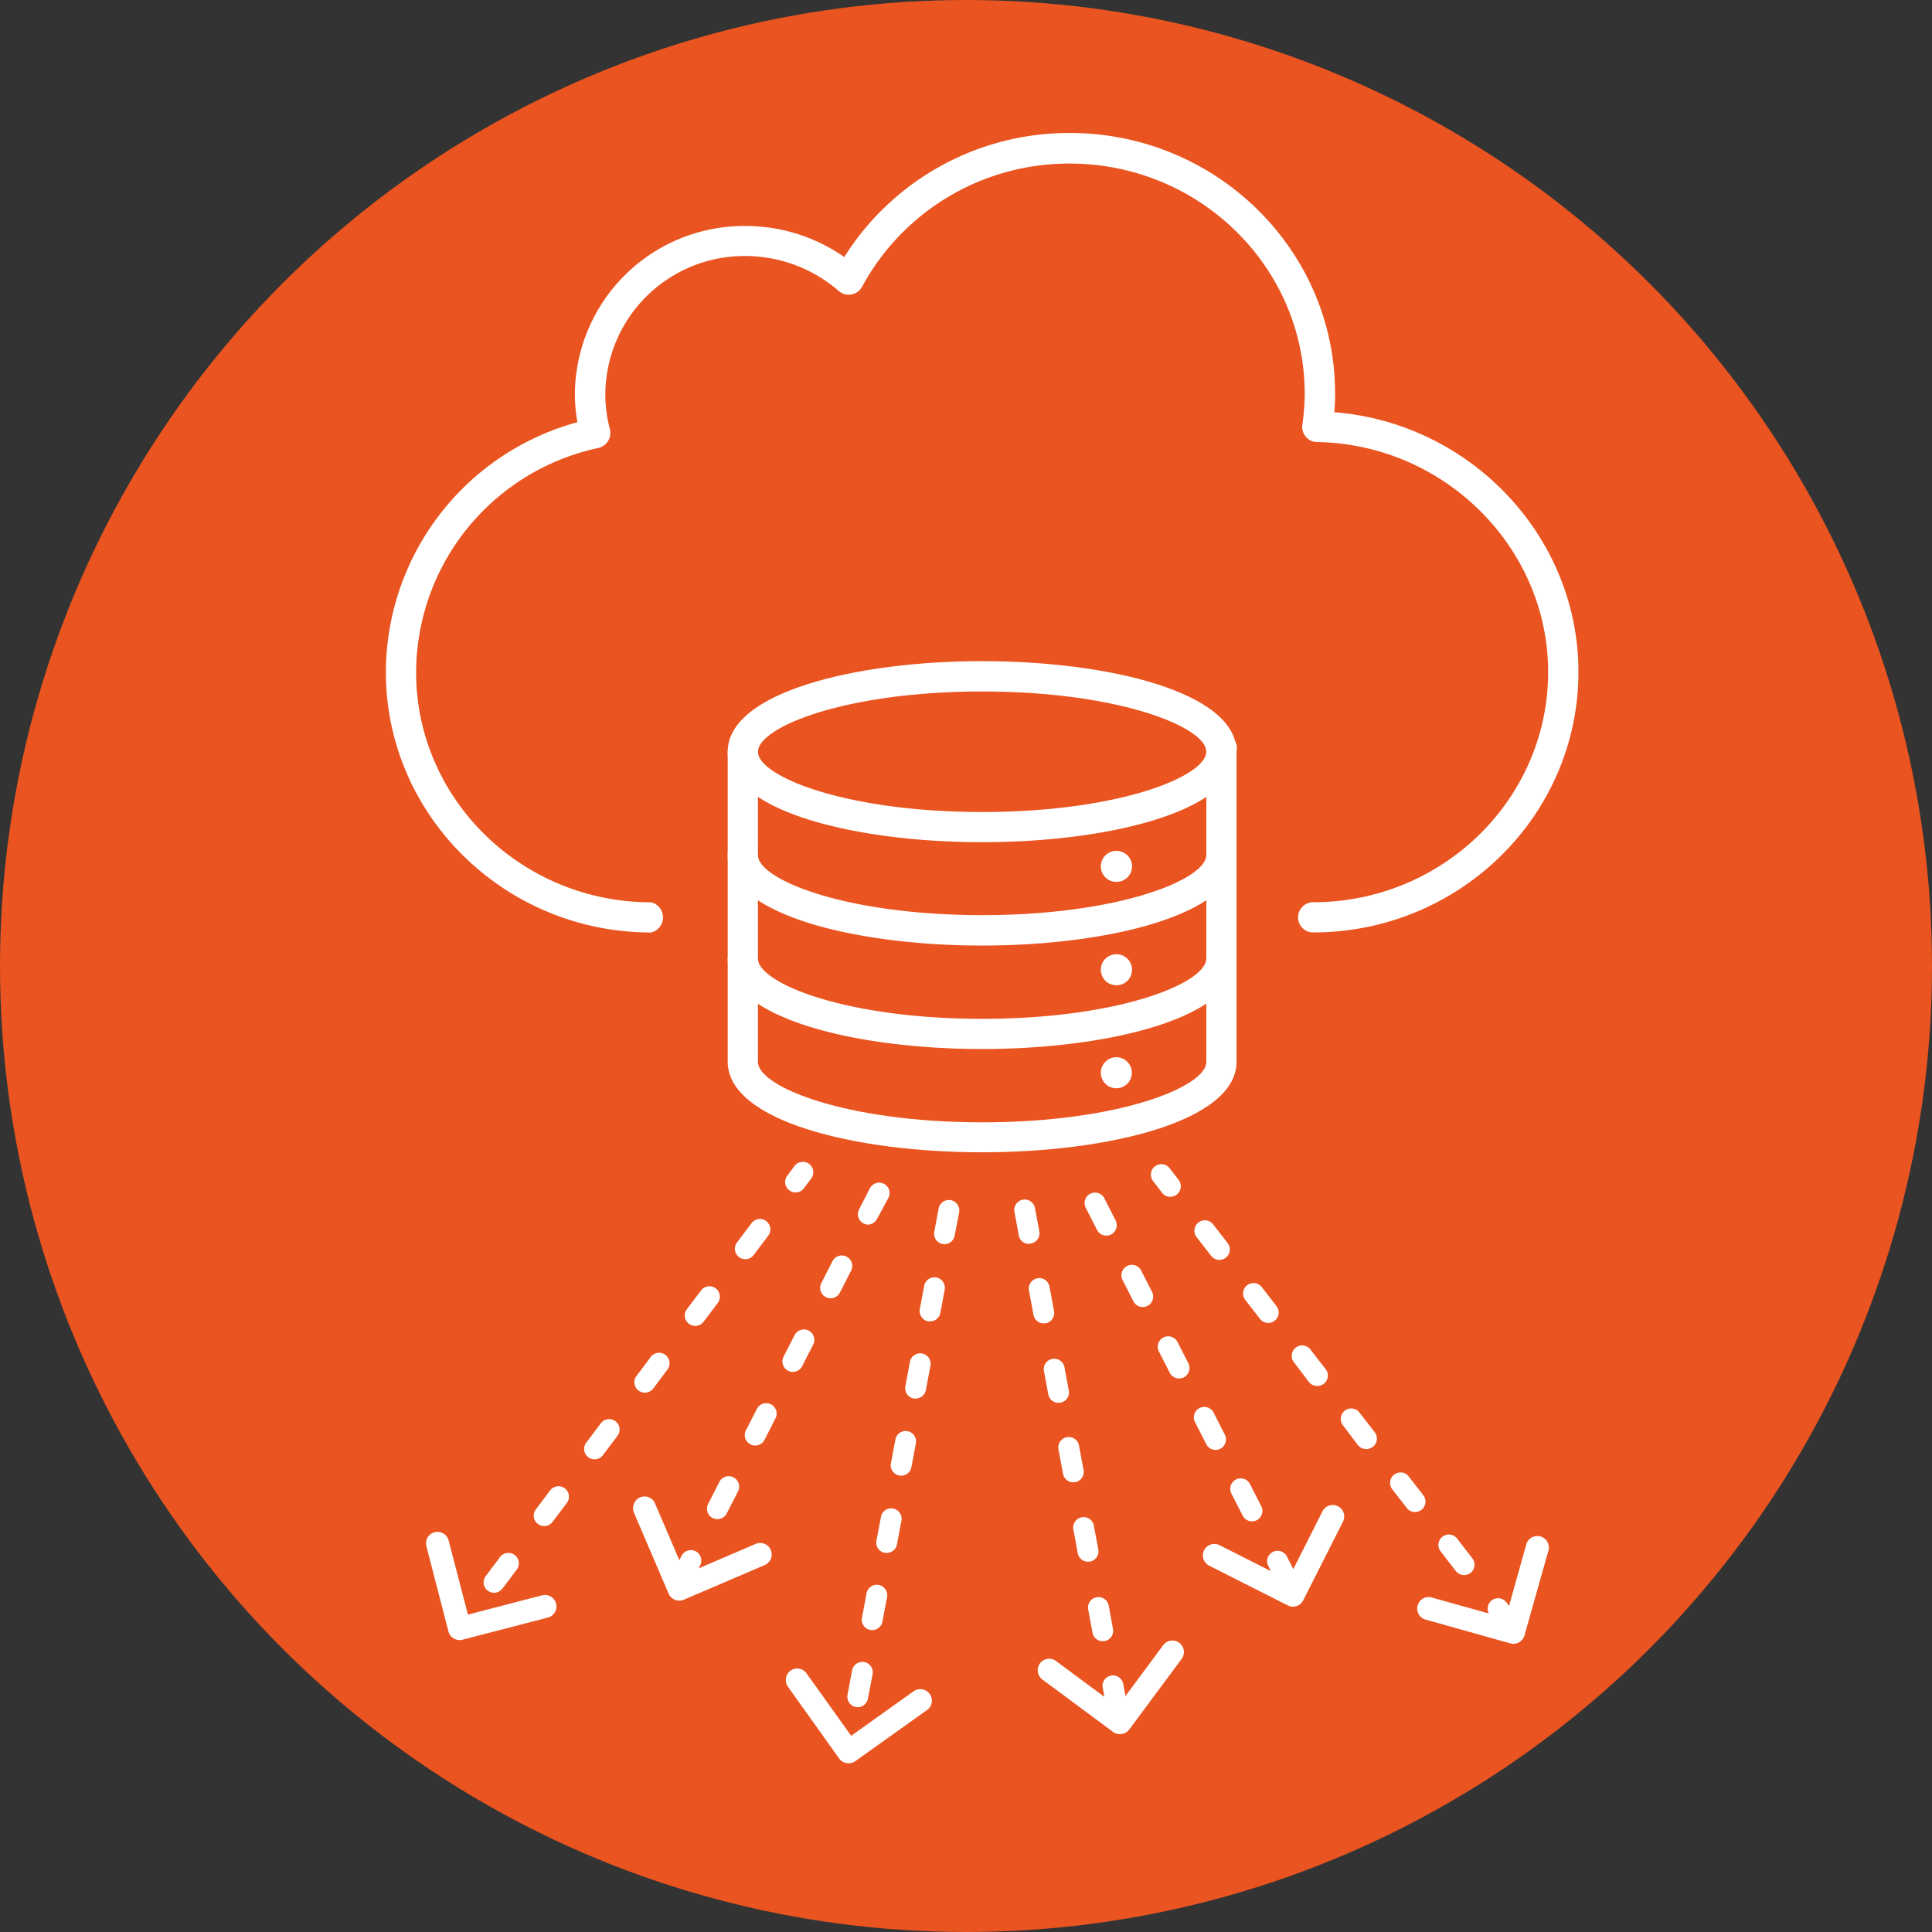<svg id="Layer_13" data-name="Layer 13" xmlns="http://www.w3.org/2000/svg" viewBox="0 0 512 512"><rect x="0" y="0" width="512" height="512" fill="#333333" stroke="none"/><defs><style>.cls-1{fill:#e95420;}.cls-2{fill:#fff;}</style></defs><title>Artboard 55 copy</title><circle class="cls-1" cx="256" cy="256" r="256"/><path class="cls-2" d="M114.72,408.27a1.45,1.45,0,0,1,2.64.37l5.51,21.2,21.2-5.51a1.45,1.45,0,1,1,.73,2.8L122.19,433a1.46,1.46,0,0,1-1.76-1l-5.86-22.6A1.43,1.43,0,0,1,114.72,408.27Z"/><path class="cls-2" d="M121.85,434.64a3.07,3.07,0,0,1-3-2.26L113,409.77a3.06,3.06,0,0,1,.32-2.31h0a3.05,3.05,0,0,1,4.17-1.08,3.07,3.07,0,0,1,1.4,1.85L124,427.89l19.65-5.11a3.05,3.05,0,0,1,3.4,4.49,3,3,0,0,1-1.86,1.4l-22.62,5.87A2.74,2.74,0,0,1,121.85,434.64Z"/><path class="cls-2" d="M169.47,399.14a1.44,1.44,0,0,1,1.87-.8,1.42,1.42,0,0,1,.79.77l8.65,20.13,20.12-8.64a1.45,1.45,0,0,1,1.15,2.66l-21.47,9.2a1.45,1.45,0,0,1-1.9-.76l-9.2-21.46A1.44,1.44,0,0,1,169.47,399.14Z"/><path class="cls-2" d="M180,424.17a3.07,3.07,0,0,1-2.8-1.82L168,400.87a3.06,3.06,0,0,1,0-2.32h0a3,3,0,0,1,5.61-.07l8,18.67,18.65-8a3,3,0,0,1,2.41,5.6l-21.47,9.2A3.12,3.12,0,0,1,180,424.17Z"/><path class="cls-2" d="M209.88,445a1.44,1.44,0,0,1,1.66-1.18,1.43,1.43,0,0,1,.94.58l12.72,17.84L243,449.52a1.45,1.45,0,1,1,1.69,2.35l-19,13.55a1.44,1.44,0,0,1-2-.34l-13.55-19A1.48,1.48,0,0,1,209.88,445Z"/><path class="cls-2" d="M224.86,467.28a3.07,3.07,0,0,1-2.48-1.26l-13.55-19a3,3,0,0,1-.53-2.26h0a3,3,0,0,1,5.47-1.26L225.57,460l16.54-11.79a3,3,0,0,1,2.26-.52,3,3,0,0,1,2,1.23,3,3,0,0,1-.7,4.25l-19,13.55A3,3,0,0,1,224.86,467.28Z"/><path class="cls-2" d="M276.61,442.83a1.45,1.45,0,0,1,2.28-1.37l17.61,13.05,13-17.6a1.44,1.44,0,1,1,2.32,1.72L298,457.39a1.45,1.45,0,0,1-2,.3l-18.75-13.91A1.46,1.46,0,0,1,276.61,442.83Z"/><path class="cls-2" d="M296.78,459.56A3,3,0,0,1,295,459l-18.77-13.92a3,3,0,0,1-1.19-2h0a3,3,0,0,1,.56-2.26,3.07,3.07,0,0,1,2-1.2,3,3,0,0,1,2.26.57l16.31,12.09L308.25,436a3,3,0,0,1,4.9,3.62l-13.92,18.76A3.05,3.05,0,0,1,296.78,459.56Z"/><path class="cls-2" d="M320.45,412.66a1.44,1.44,0,0,1,2-1.74L342,420.8l9.87-19.55a1.44,1.44,0,1,1,2.58,1.29l-10.54,20.85A1.44,1.44,0,0,1,342,424L321.17,413.5A1.49,1.49,0,0,1,320.45,412.66Z"/><path class="cls-2" d="M342.64,425.78a3,3,0,0,1-1.35-.32l-20.84-10.54a3,3,0,0,1-1.52-1.76h0a3,3,0,0,1,1.94-3.84,3.11,3.11,0,0,1,2.32.17l18.13,9.16,9.15-18.13a3,3,0,1,1,5.44,2.74l-10.54,20.85A3.07,3.07,0,0,1,342.64,425.78Z"/><path class="cls-2" d="M377.36,427A1.44,1.44,0,0,1,379,424.9l21.1,5.9L406,409.71a1.44,1.44,0,0,1,2.78.77l-6.3,22.5a1.46,1.46,0,0,1-1.78,1l-22.48-6.31A1.41,1.41,0,0,1,377.36,427Z"/><path class="cls-2" d="M401.08,435.63a3.07,3.07,0,0,1-.79-.11l-22.49-6.31a3,3,0,0,1-1.83-1.43h0a3.07,3.07,0,0,1-.27-2.32,3,3,0,0,1,3.75-2.1L399,428.83l5.48-19.55a3.05,3.05,0,0,1,1.43-1.83,3.05,3.05,0,0,1,4.15,1.15,3.06,3.06,0,0,1,.29,2.31L404,433.41A3.08,3.08,0,0,1,401.08,435.63Z"/><path class="cls-2" d="M348,247.1a4,4,0,0,1,0-8c34.33,0,62.27-27.36,62.27-61,0-33-27.48-60.4-61.24-60.95a4,4,0,0,1-3-1.42,4.11,4.11,0,0,1-.9-3.16,59.51,59.51,0,0,0,.63-8.22c0-33.63-27.92-61-62.27-61A62.33,62.33,0,0,0,228.45,76,4,4,0,0,1,223,77.61a4.23,4.23,0,0,1-.74-.51,37.78,37.78,0,0,0-24.65-9.25,36.86,36.86,0,0,0-37.19,36.43,35,35,0,0,0,1.21,9.43,4.11,4.11,0,0,1-3,5,61,61,0,0,0-48.36,59.41c0,33.64,27.94,61,62.27,61a4.11,4.11,0,0,1,0,8c-38.75,0-70.28-31-70.28-69a68.82,68.82,0,0,1,50.76-66.23,42.67,42.67,0,0,1-.67-7.56,44.86,44.86,0,0,1,45.19-44.44,45.72,45.72,0,0,1,26.2,8.22,70.37,70.37,0,0,1,59.78-32.87c38.77,0,70.29,31,70.29,69a37,37,0,0,1-.23,5c36.06,2.83,64.7,32.87,64.72,68.76C418.33,216.14,386.79,247.1,348,247.1Z"/><path class="cls-2" d="M260.28,305.37c-33.51,0-67.43-8.22-67.43-24V199.21c0-15.73,33.92-24,67.43-24s67.42,8.22,67.42,24v82.18C327.7,297.13,293.78,305.37,260.28,305.37Zm0-122.12c-36.27,0-59.42,9.45-59.42,16v82.18c0,6.52,23.15,16,59.42,16s59.41-9.45,59.41-16V199.21C319.69,192.7,296.54,183.25,260.28,183.25Z"/><path class="cls-2" d="M260.28,250.58c-33.51,0-67.43-8.22-67.43-24a4,4,0,0,1,8,0c0,6.49,23.15,15.94,59.42,15.94s59.41-9.45,59.41-15.94a4,4,0,0,1,8,0h0C327.7,242.36,293.78,250.58,260.28,250.58Z"/><path class="cls-2" d="M260.28,223.19c-33.51,0-67.43-8.22-67.43-24a4.11,4.11,0,0,1,8,0c0,6.52,23.15,16,59.42,16s59.41-9.45,59.41-16a4.11,4.11,0,0,1,8-1.82,4,4,0,0,1,0,1.82C327.7,215,293.78,223.19,260.28,223.19Z"/><path class="cls-2" d="M260.28,278c-33.51,0-67.43-8.21-67.43-24a4.11,4.11,0,0,1,8,0c0,6.51,23.15,16,59.42,16s59.41-9.45,59.41-16a4.11,4.11,0,0,1,8,0C327.7,269.74,293.78,278,260.28,278Z"/><path class="cls-2" d="M291.73,229.6a4.11,4.11,0,0,1,4.11-4.11h0A4.11,4.11,0,0,1,300,229.6h0a4.11,4.11,0,0,1-4.11,4.11h0A4.11,4.11,0,0,1,291.73,229.6Z"/><path class="cls-2" d="M291.73,257a4.11,4.11,0,0,1,4.11-4.11h0A4.11,4.11,0,0,1,300,257h0a4.11,4.11,0,0,1-4.11,4.1h0A4.11,4.11,0,0,1,291.73,257Z"/><path class="cls-2" d="M291.73,284.29a4.11,4.11,0,0,1,4.11-4.11h0a4.11,4.11,0,0,1,4.11,4.11h0a4.11,4.11,0,0,1-4.11,4.11h0A4.11,4.11,0,0,1,291.73,284.29Z"/><path class="cls-2" d="M130.93,422.1a2.76,2.76,0,0,1-2.2-4.43l3.86-5.13a2.77,2.77,0,0,1,4.42,3.33L133.14,421A2.76,2.76,0,0,1,130.93,422.1Zm13.32-17.68A2.76,2.76,0,0,1,142,400l3.87-5.13a2.77,2.77,0,0,1,4.42,3.33l-3.87,5.13A2.76,2.76,0,0,1,144.25,404.42Zm13.32-17.68a2.81,2.81,0,0,1-1.67-.55,2.77,2.77,0,0,1-.54-3.88l3.87-5.13a2.76,2.76,0,1,1,4.41,3.33l-3.86,5.13A2.77,2.77,0,0,1,157.57,386.74Zm13.31-17.68a2.75,2.75,0,0,1-2.2-4.42l3.86-5.14a2.77,2.77,0,0,1,4.42,3.33L173.1,368A2.76,2.76,0,0,1,170.88,369.06Zm13.32-17.68A2.76,2.76,0,0,1,182,347l3.87-5.13a2.77,2.77,0,0,1,4.42,3.33l-3.87,5.13A2.76,2.76,0,0,1,184.2,351.38Zm13.32-17.68a2.76,2.76,0,0,1-2.21-4.43l3.87-5.13a2.76,2.76,0,1,1,4.41,3.33l-3.86,5.13A2.76,2.76,0,0,1,197.52,333.7ZM210.84,316a2.81,2.81,0,0,1-1.67-.55,2.76,2.76,0,0,1-.54-3.87l2-2.68a2.77,2.77,0,0,1,4.42,3.33l-2,2.67A2.75,2.75,0,0,1,210.84,316Z"/><path class="cls-2" d="M180.12,422.11a2.77,2.77,0,0,1-2.46-4l2.92-5.72a2.77,2.77,0,1,1,4.93,2.52l-2.93,5.72A2.78,2.78,0,0,1,180.12,422.11Zm10-19.52a2.88,2.88,0,0,1-1.26-.3,2.76,2.76,0,0,1-1.2-3.72l2.92-5.72a2.77,2.77,0,1,1,4.93,2.51l-2.92,5.72A2.77,2.77,0,0,1,190.09,402.59Zm10-19.51a2.77,2.77,0,0,1-2.46-4l2.93-5.72a2.76,2.76,0,0,1,4.92,2.52l-2.92,5.72A2.77,2.77,0,0,1,200.06,383.08Zm10-19.51a2.7,2.7,0,0,1-1.26-.31,2.77,2.77,0,0,1-1.21-3.72l2.93-5.72a2.76,2.76,0,0,1,4.92,2.52l-2.92,5.72A2.76,2.76,0,0,1,210,363.57Zm10-19.51a2.7,2.7,0,0,1-1.26-.31,2.76,2.76,0,0,1-1.2-3.72l2.92-5.72a2.77,2.77,0,1,1,4.93,2.52l-2.93,5.72A2.78,2.78,0,0,1,220,344.06Zm10-19.52a2.88,2.88,0,0,1-1.26-.3,2.76,2.76,0,0,1-1.2-3.72l2.92-5.72a2.77,2.77,0,0,1,4.93,2.51L232.44,323A2.74,2.74,0,0,1,230,324.54Z"/><path class="cls-2" d="M227.32,452.43a2.94,2.94,0,0,1-.51-.05,2.77,2.77,0,0,1-2.21-3.23l1.18-6.31a2.77,2.77,0,1,1,5.44,1L230,450.17A2.78,2.78,0,0,1,227.32,452.43ZM231.15,432a2.94,2.94,0,0,1-.51-.05,2.76,2.76,0,0,1-2.21-3.23l1.18-6.31a2.77,2.77,0,1,1,5.44,1l-1.19,6.31A2.77,2.77,0,0,1,231.15,432ZM235,411.53a3.15,3.15,0,0,1-.52,0,2.77,2.77,0,0,1-2.21-3.23l1.19-6.31a2.76,2.76,0,1,1,5.43,1l-1.18,6.32A2.77,2.77,0,0,1,235,411.53Zm3.82-20.45a3,3,0,0,1-.51-.05,2.77,2.77,0,0,1-2.21-3.23l1.19-6.31a2.76,2.76,0,1,1,5.43,1l-1.18,6.32A2.77,2.77,0,0,1,238.8,391.08Zm3.83-20.46a2.92,2.92,0,0,1-.51,0,2.77,2.77,0,0,1-2.21-3.23l1.18-6.32a2.77,2.77,0,1,1,5.44,1l-1.18,6.32A2.76,2.76,0,0,1,242.63,370.62Zm3.83-20.45a2.92,2.92,0,0,1-.51,0,2.78,2.78,0,0,1-2.21-3.23l1.18-6.32a2.77,2.77,0,0,1,5.44,1l-1.18,6.32A2.77,2.77,0,0,1,246.46,350.17Zm3.83-20.45a2.21,2.21,0,0,1-.51-.05,2.76,2.76,0,0,1-2.21-3.22l1.18-6.32a2.77,2.77,0,0,1,5.44,1L253,327.46A2.77,2.77,0,0,1,250.29,329.72Z"/><path class="cls-2" d="M296.15,456a2.77,2.77,0,0,1-2.72-2.27l-1.17-6.31a2.77,2.77,0,1,1,5.44-1l1.17,6.31a2.77,2.77,0,0,1-2.21,3.23A2.94,2.94,0,0,1,296.15,456Zm-3.91-21.06a2.75,2.75,0,0,1-2.71-2.26l-1.18-6.32a2.77,2.77,0,0,1,5.44-1l1.17,6.32a2.76,2.76,0,0,1-2.21,3.22A2.94,2.94,0,0,1,292.24,434.89Zm-3.91-21.06a2.77,2.77,0,0,1-2.71-2.26l-1.17-6.31a2.76,2.76,0,1,1,5.43-1l1.18,6.31a2.78,2.78,0,0,1-2.22,3.23A2.92,2.92,0,0,1,288.33,413.83Zm-3.9-21.05a2.77,2.77,0,0,1-2.72-2.26l-1.17-6.32a2.77,2.77,0,1,1,5.44-1l1.17,6.32a2.76,2.76,0,0,1-2.22,3.22A2.92,2.92,0,0,1,284.43,392.78Zm-3.91-21.06a2.77,2.77,0,0,1-2.72-2.26l-1.17-6.32a2.77,2.77,0,0,1,5.44-1l1.17,6.32a2.76,2.76,0,0,1-2.21,3.22A2.21,2.21,0,0,1,280.52,371.72Zm-3.91-21.05a2.78,2.78,0,0,1-2.72-2.27l-1.17-6.31a2.77,2.77,0,1,1,5.44-1l1.17,6.31a2.77,2.77,0,0,1-2.21,3.23A2.94,2.94,0,0,1,276.61,350.67Zm-3.91-21.06a2.77,2.77,0,0,1-2.71-2.26L268.81,321a2.77,2.77,0,0,1,5.44-1l1.18,6.32a2.77,2.77,0,0,1-2.22,3.22A2.94,2.94,0,0,1,272.7,329.61Z"/><path class="cls-2" d="M341.44,422.11a2.78,2.78,0,0,1-2.47-1.52l-2.92-5.72a2.77,2.77,0,0,1,4.93-2.51l2.92,5.72a2.77,2.77,0,0,1-1.21,3.72A2.69,2.69,0,0,1,341.44,422.11Zm-9.65-18.94a2.77,2.77,0,0,1-2.47-1.51l-2.92-5.72a2.77,2.77,0,1,1,4.93-2.51l2.92,5.72a2.77,2.77,0,0,1-1.21,3.72A2.68,2.68,0,0,1,331.79,403.17Zm-9.65-18.93a2.77,2.77,0,0,1-2.47-1.51L316.75,377a2.77,2.77,0,1,1,4.93-2.51l2.92,5.72a2.77,2.77,0,0,1-1.21,3.72A2.8,2.8,0,0,1,322.14,384.24Zm-9.65-18.93A2.77,2.77,0,0,1,310,363.8l-2.92-5.72a2.77,2.77,0,0,1,4.93-2.52l2.92,5.73a2.77,2.77,0,0,1-1.21,3.72A2.8,2.8,0,0,1,312.49,365.31Zm-9.66-18.93a2.76,2.76,0,0,1-2.46-1.51l-2.92-5.72a2.77,2.77,0,0,1,4.93-2.52l2.92,5.73a2.77,2.77,0,0,1-1.21,3.72A2.81,2.81,0,0,1,302.83,346.38Zm-9.65-18.93a2.76,2.76,0,0,1-2.46-1.51l-2.92-5.73a2.77,2.77,0,1,1,4.93-2.51l2.92,5.73a2.77,2.77,0,0,1-1.21,3.72A2.81,2.81,0,0,1,293.18,327.45Z"/><path class="cls-2" d="M400.94,434.11a2.79,2.79,0,0,1-2.19-1.07L394.82,428a2.76,2.76,0,1,1,4.37-3.38l3.94,5.07a2.77,2.77,0,0,1-2.19,4.46ZM388,417.41a2.77,2.77,0,0,1-2.19-1.07l-3.93-5.08a2.77,2.77,0,1,1,4.37-3.39l3.93,5.08a2.76,2.76,0,0,1-2.18,4.46ZM375,400.7a2.76,2.76,0,0,1-2.19-1.07l-3.94-5.08a2.77,2.77,0,0,1,4.37-3.39l3.94,5.08A2.76,2.76,0,0,1,375,400.7Zm-13-16.7a2.76,2.76,0,0,1-2.18-1.07L356,377.85a2.77,2.77,0,1,1,4.37-3.39l3.94,5.08a2.76,2.76,0,0,1-2.19,4.46Zm-12.95-16.71a2.79,2.79,0,0,1-2.19-1.07L343,361.14a2.77,2.77,0,1,1,4.37-3.39l3.94,5.08a2.76,2.76,0,0,1-2.19,4.46Zm-12.95-16.7a2.77,2.77,0,0,1-2.19-1.07l-3.94-5.08a2.77,2.77,0,0,1,4.38-3.39l3.93,5.08a2.76,2.76,0,0,1-2.18,4.46Zm-12.95-16.71a2.76,2.76,0,0,1-2.19-1.07l-3.94-5.08a2.77,2.77,0,0,1,4.37-3.39l3.94,5.08a2.76,2.76,0,0,1-2.18,4.46Zm-13-16.7a2.76,2.76,0,0,1-2.18-1.07l-2.29-3a2.77,2.77,0,1,1,4.37-3.39l2.29,2.95a2.77,2.77,0,0,1-2.19,4.47Z"/></svg>